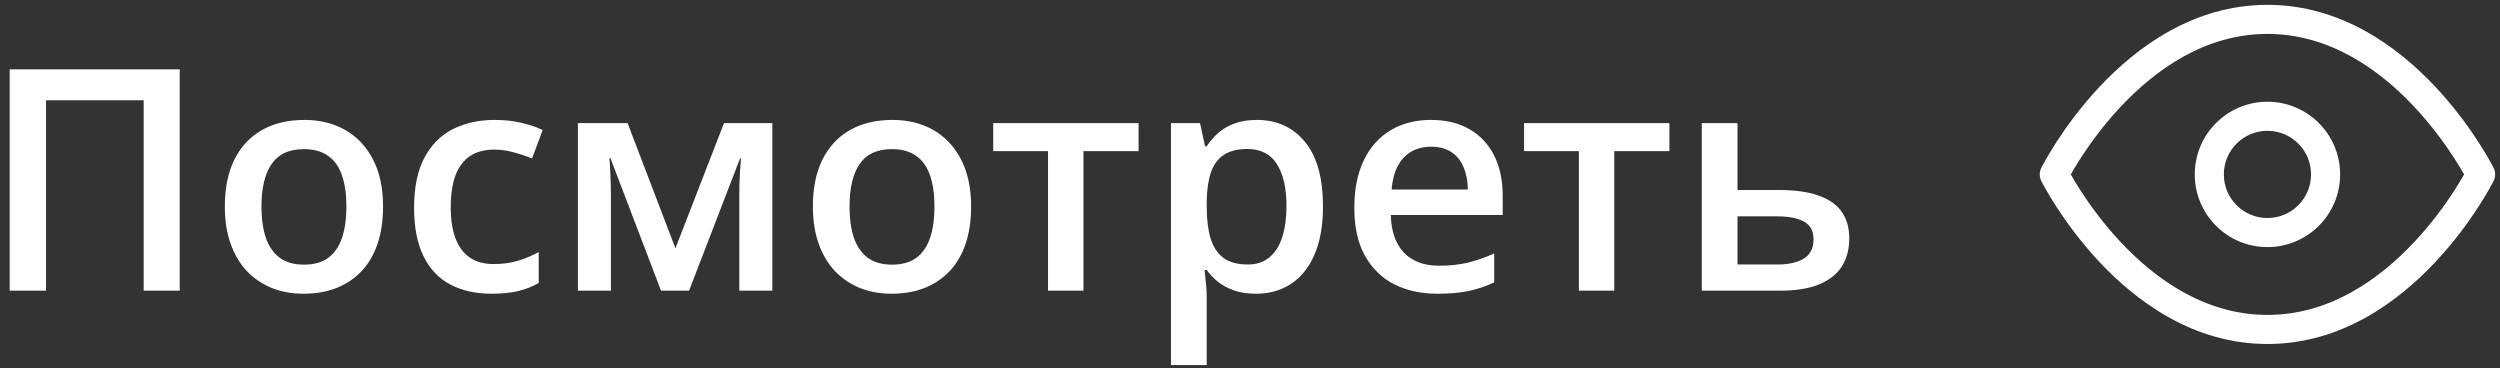 <svg width="129" height="19" viewBox="0 0 129 19" fill="none" xmlns="http://www.w3.org/2000/svg">
<rect x="0" y="0" width="129" height="19" fill="#333333" stroke="none"/>
<path fill-rule="evenodd" clip-rule="evenodd" d="M106.853 9C106.969 9.206 107.14 9.496 107.364 9.843C107.831 10.566 108.523 11.528 109.422 12.487C111.234 14.42 113.8 16.25 117 16.25C120.2 16.25 122.766 14.42 124.578 12.487C125.477 11.528 126.169 10.566 126.636 9.843C126.86 9.496 127.031 9.206 127.147 9C127.031 8.794 126.86 8.504 126.636 8.157C126.169 7.434 125.477 6.472 124.578 5.513C122.766 3.58 120.2 1.75 117 1.75C113.8 1.75 111.234 3.58 109.422 5.513C108.523 6.472 107.831 7.434 107.364 8.157C107.14 8.504 106.969 8.794 106.853 9ZM128 9C128.671 8.665 128.671 8.664 128.671 8.664L128.67 8.663L128.669 8.661L128.666 8.655L128.655 8.634C128.65 8.624 128.644 8.613 128.637 8.599C128.631 8.587 128.624 8.574 128.616 8.559C128.582 8.495 128.533 8.404 128.468 8.289C128.339 8.058 128.147 7.732 127.896 7.343C127.394 6.566 126.648 5.528 125.672 4.487C123.734 2.42 120.8 0.25 117 0.25C113.2 0.25 110.266 2.42 108.328 4.487C107.352 5.528 106.606 6.566 106.104 7.343C105.853 7.732 105.661 8.058 105.532 8.289C105.467 8.404 105.418 8.495 105.384 8.559L105.367 8.591L105.345 8.634L105.334 8.655L105.331 8.661L105.33 8.663L105.329 8.664C105.329 8.664 105.329 8.665 106 9L105.329 8.665C105.224 8.876 105.224 9.124 105.329 9.335L106 9C105.329 9.335 105.329 9.336 105.329 9.336L105.33 9.337L105.331 9.339L105.334 9.345L105.345 9.366C105.354 9.384 105.367 9.409 105.384 9.441C105.418 9.505 105.467 9.596 105.532 9.711C105.661 9.942 105.853 10.268 106.104 10.657C106.606 11.434 107.352 12.472 108.328 13.513C110.266 15.58 113.2 17.75 117 17.75C120.8 17.75 123.734 15.58 125.672 13.513C126.648 12.472 127.394 11.434 127.896 10.657C128.147 10.268 128.339 9.942 128.468 9.711C128.533 9.596 128.582 9.505 128.616 9.441C128.633 9.409 128.646 9.384 128.655 9.366L128.666 9.345L128.669 9.339L128.67 9.337L128.671 9.336C128.671 9.336 128.671 9.335 128 9ZM128 9L128.671 9.335C128.776 9.124 128.776 8.876 128.671 8.665L128 9ZM0.5 15V3.578H9.273V15H7.414V5.172H2.375V15H0.5ZM19.766 10.656C19.766 11.375 19.672 12.013 19.484 12.57C19.297 13.128 19.023 13.599 18.664 13.984C18.305 14.365 17.872 14.656 17.367 14.859C16.862 15.057 16.292 15.156 15.656 15.156C15.062 15.156 14.518 15.057 14.023 14.859C13.529 14.656 13.099 14.365 12.734 13.984C12.375 13.599 12.096 13.128 11.898 12.57C11.7 12.013 11.602 11.375 11.602 10.656C11.602 9.703 11.766 8.896 12.094 8.234C12.427 7.568 12.901 7.06 13.516 6.711C14.13 6.362 14.862 6.188 15.711 6.188C16.508 6.188 17.211 6.362 17.82 6.711C18.43 7.06 18.906 7.568 19.25 8.234C19.594 8.901 19.766 9.708 19.766 10.656ZM13.492 10.656C13.492 11.287 13.568 11.825 13.719 12.273C13.875 12.721 14.115 13.065 14.438 13.305C14.76 13.539 15.177 13.656 15.688 13.656C16.198 13.656 16.615 13.539 16.938 13.305C17.26 13.065 17.497 12.721 17.648 12.273C17.799 11.825 17.875 11.287 17.875 10.656C17.875 10.026 17.799 9.492 17.648 9.055C17.497 8.612 17.26 8.276 16.938 8.047C16.615 7.812 16.195 7.695 15.68 7.695C14.919 7.695 14.365 7.951 14.016 8.461C13.667 8.971 13.492 9.703 13.492 10.656ZM25.359 15.156C24.542 15.156 23.833 14.997 23.234 14.68C22.635 14.362 22.174 13.875 21.852 13.219C21.529 12.562 21.367 11.729 21.367 10.719C21.367 9.667 21.544 8.807 21.898 8.141C22.253 7.474 22.742 6.982 23.367 6.664C23.997 6.346 24.719 6.188 25.531 6.188C26.047 6.188 26.513 6.24 26.93 6.344C27.352 6.443 27.708 6.565 28 6.711L27.453 8.18C27.135 8.049 26.81 7.94 26.477 7.852C26.143 7.763 25.823 7.719 25.516 7.719C25.01 7.719 24.588 7.831 24.25 8.055C23.917 8.279 23.667 8.612 23.5 9.055C23.338 9.497 23.258 10.047 23.258 10.703C23.258 11.338 23.341 11.875 23.508 12.312C23.674 12.745 23.922 13.073 24.25 13.297C24.578 13.516 24.982 13.625 25.461 13.625C25.935 13.625 26.359 13.568 26.734 13.453C27.109 13.338 27.463 13.19 27.797 13.008V14.602C27.469 14.789 27.117 14.927 26.742 15.016C26.367 15.109 25.906 15.156 25.359 15.156ZM39.852 6.352V15H38.148V10.062C38.148 9.74 38.156 9.417 38.172 9.094C38.188 8.771 38.208 8.464 38.234 8.172H38.188L35.555 15H34.109L31.5 8.164H31.445C31.471 8.461 31.49 8.768 31.5 9.086C31.516 9.404 31.523 9.747 31.523 10.117V15H29.82V6.352H32.383L34.852 12.812L37.359 6.352H39.852ZM50.109 10.656C50.109 11.375 50.016 12.013 49.828 12.57C49.641 13.128 49.367 13.599 49.008 13.984C48.648 14.365 48.216 14.656 47.711 14.859C47.206 15.057 46.635 15.156 46 15.156C45.406 15.156 44.862 15.057 44.367 14.859C43.872 14.656 43.443 14.365 43.078 13.984C42.719 13.599 42.44 13.128 42.242 12.57C42.044 12.013 41.945 11.375 41.945 10.656C41.945 9.703 42.109 8.896 42.438 8.234C42.771 7.568 43.245 7.06 43.859 6.711C44.474 6.362 45.206 6.188 46.055 6.188C46.852 6.188 47.555 6.362 48.164 6.711C48.773 7.06 49.25 7.568 49.594 8.234C49.938 8.901 50.109 9.708 50.109 10.656ZM43.836 10.656C43.836 11.287 43.911 11.825 44.062 12.273C44.219 12.721 44.458 13.065 44.781 13.305C45.104 13.539 45.521 13.656 46.031 13.656C46.542 13.656 46.958 13.539 47.281 13.305C47.604 13.065 47.841 12.721 47.992 12.273C48.143 11.825 48.219 11.287 48.219 10.656C48.219 10.026 48.143 9.492 47.992 9.055C47.841 8.612 47.604 8.276 47.281 8.047C46.958 7.812 46.539 7.695 46.023 7.695C45.263 7.695 44.708 7.951 44.359 8.461C44.01 8.971 43.836 9.703 43.836 10.656ZM58.75 7.797H55.906V15H54.078V7.797H51.25V6.352H58.75V7.797ZM64.859 6.188C65.885 6.188 66.708 6.562 67.328 7.312C67.953 8.062 68.266 9.177 68.266 10.656C68.266 11.635 68.12 12.461 67.828 13.133C67.542 13.8 67.138 14.305 66.617 14.648C66.102 14.987 65.5 15.156 64.812 15.156C64.375 15.156 63.995 15.099 63.672 14.984C63.349 14.87 63.073 14.721 62.844 14.539C62.615 14.352 62.422 14.148 62.266 13.93H62.156C62.182 14.138 62.206 14.37 62.227 14.625C62.253 14.875 62.266 15.104 62.266 15.312V18.836H60.422V6.352H61.922L62.18 7.547H62.266C62.427 7.302 62.622 7.076 62.852 6.867C63.086 6.659 63.367 6.495 63.695 6.375C64.029 6.25 64.417 6.188 64.859 6.188ZM64.367 7.688C63.862 7.688 63.456 7.789 63.148 7.992C62.846 8.19 62.625 8.49 62.484 8.891C62.349 9.292 62.276 9.794 62.266 10.398V10.656C62.266 11.297 62.331 11.841 62.461 12.289C62.596 12.732 62.818 13.07 63.125 13.305C63.438 13.534 63.859 13.648 64.391 13.648C64.838 13.648 65.208 13.526 65.5 13.281C65.797 13.037 66.018 12.688 66.164 12.234C66.31 11.781 66.383 11.247 66.383 10.633C66.383 9.701 66.216 8.977 65.883 8.461C65.555 7.945 65.049 7.688 64.367 7.688ZM73.836 6.188C74.607 6.188 75.268 6.346 75.82 6.664C76.372 6.982 76.797 7.432 77.094 8.016C77.391 8.599 77.539 9.297 77.539 10.109V11.094H71.766C71.787 11.932 72.01 12.578 72.438 13.031C72.87 13.484 73.474 13.711 74.25 13.711C74.802 13.711 75.297 13.659 75.734 13.555C76.177 13.445 76.633 13.287 77.102 13.078V14.57C76.669 14.773 76.229 14.922 75.781 15.016C75.333 15.109 74.797 15.156 74.172 15.156C73.323 15.156 72.576 14.992 71.93 14.664C71.289 14.331 70.787 13.836 70.422 13.18C70.062 12.523 69.883 11.708 69.883 10.734C69.883 9.766 70.047 8.943 70.375 8.266C70.703 7.589 71.164 7.073 71.758 6.719C72.352 6.365 73.044 6.188 73.836 6.188ZM73.836 7.57C73.258 7.57 72.789 7.758 72.43 8.133C72.076 8.508 71.867 9.057 71.805 9.781H75.742C75.737 9.349 75.664 8.966 75.523 8.633C75.388 8.299 75.18 8.039 74.898 7.852C74.622 7.664 74.268 7.57 73.836 7.57ZM86.141 7.797H83.297V15H81.469V7.797H78.641V6.352H86.141V7.797ZM89.656 9.805H91.805C92.617 9.805 93.289 9.898 93.82 10.086C94.357 10.268 94.758 10.544 95.023 10.914C95.289 11.284 95.422 11.747 95.422 12.305C95.422 12.852 95.297 13.328 95.047 13.734C94.797 14.135 94.406 14.448 93.875 14.672C93.349 14.891 92.662 15 91.812 15H87.812V6.352H89.656V9.805ZM93.578 12.352C93.578 11.919 93.417 11.615 93.094 11.438C92.771 11.255 92.31 11.164 91.711 11.164H89.656V13.648H91.727C92.273 13.648 92.719 13.55 93.062 13.352C93.406 13.148 93.578 12.815 93.578 12.352ZM114.75 9C114.75 7.757 115.757 6.75 117 6.75C118.243 6.75 119.25 7.757 119.25 9C119.25 10.243 118.243 11.25 117 11.25C115.757 11.25 114.75 10.243 114.75 9ZM117 5.25C114.929 5.25 113.25 6.929 113.25 9C113.25 11.071 114.929 12.75 117 12.75C119.071 12.75 120.75 11.071 120.75 9C120.75 6.929 119.071 5.25 117 5.25Z" fill="white"/>
</svg>
